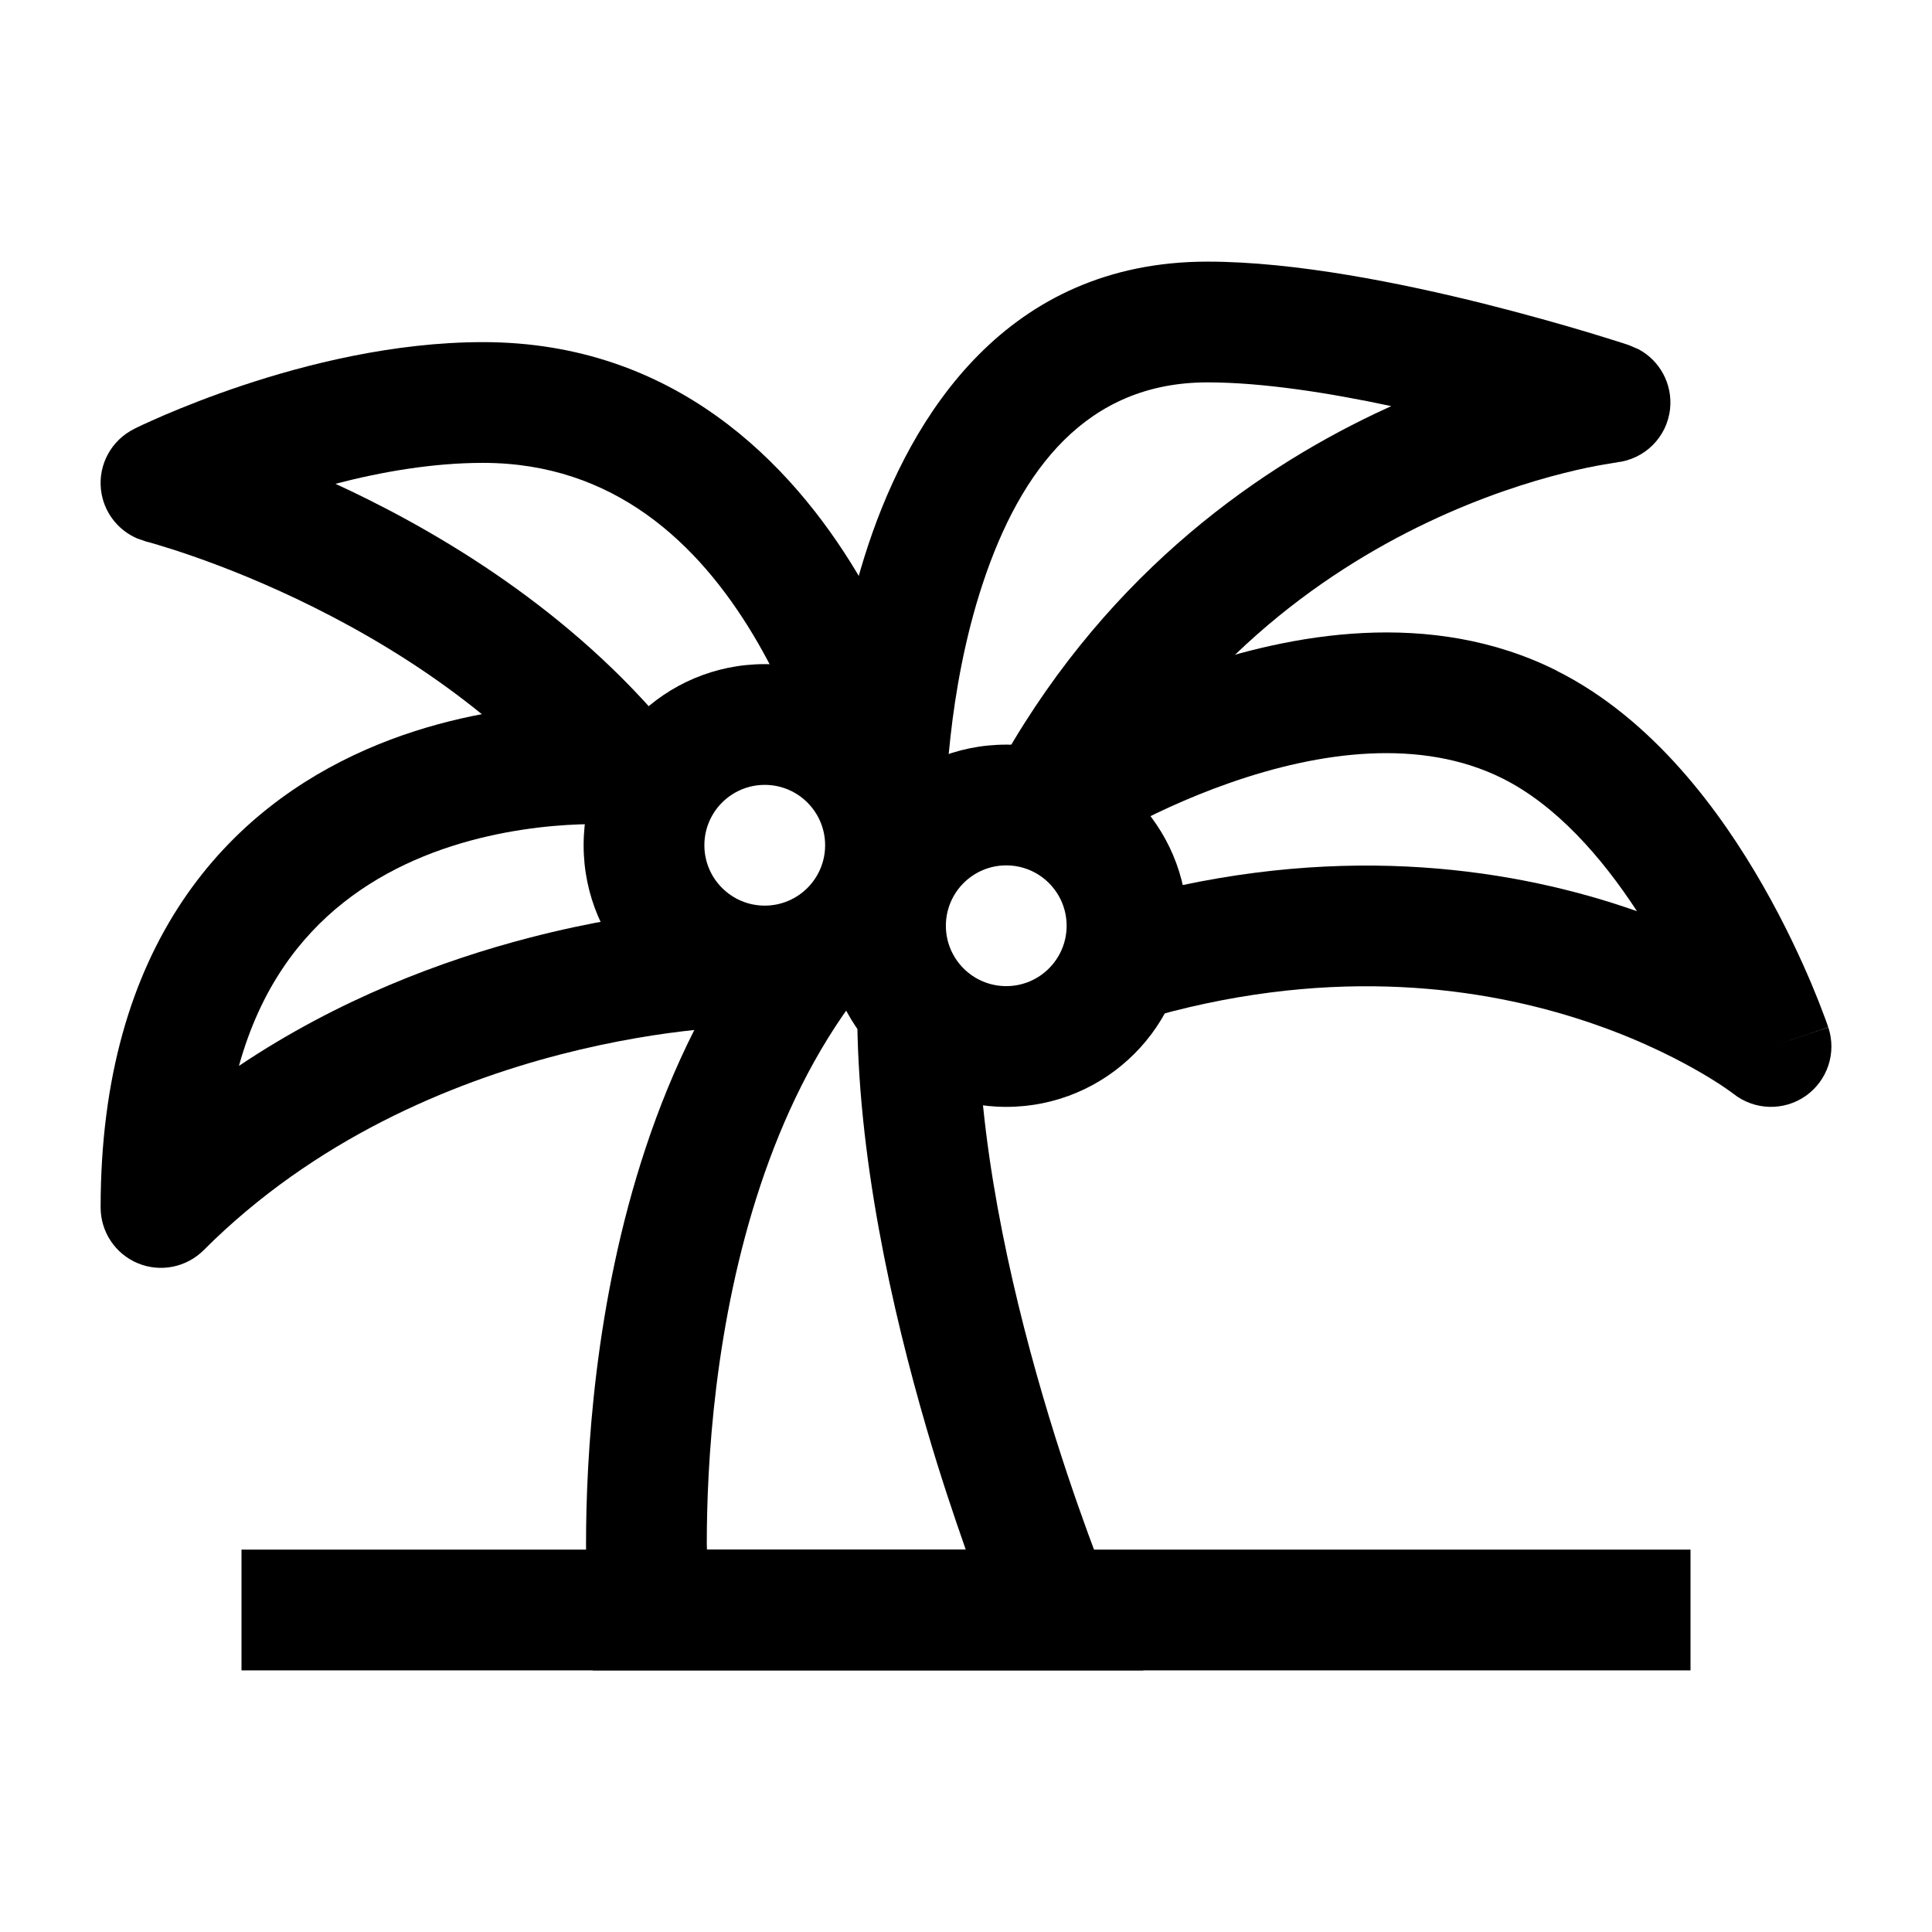 <svg width="24" height="24" viewBox="0 0 24 24" fill="none" xmlns="http://www.w3.org/2000/svg">
<path d="M21 19.25V20.75H3V19.25H21Z" fill="black"/>
<path d="M10.667 12.342C9.574 13.77 9.094 15.643 8.899 17.221C8.803 18 8.78 18.687 8.78 19.177C8.78 19.202 8.782 19.226 8.782 19.25H11.997C11.854 18.842 11.681 18.332 11.513 17.754C11.084 16.287 10.642 14.335 10.649 12.516L11.399 12.519L12.149 12.523C12.142 14.128 12.538 15.917 12.952 17.333C13.157 18.035 13.364 18.633 13.518 19.055C13.595 19.265 13.658 19.432 13.702 19.544C13.724 19.6 13.742 19.643 13.753 19.671C13.759 19.685 13.763 19.696 13.766 19.702C13.767 19.706 13.768 19.709 13.768 19.71L13.77 19.711L14.203 20.75H7.365L7.309 20.062V20.059C7.309 20.058 7.308 20.056 7.308 20.055C7.307 20.052 7.307 20.046 7.307 20.04C7.306 20.029 7.305 20.012 7.304 19.991C7.301 19.95 7.297 19.89 7.294 19.815C7.287 19.663 7.28 19.447 7.28 19.178C7.28 18.641 7.306 17.892 7.411 17.038C7.619 15.35 8.147 13.166 9.476 11.43L10.667 12.342Z" fill="black"/>
<path d="M10.25 10.5C10.25 10.086 9.914 9.75 9.5 9.75C9.086 9.75 8.75 10.086 8.75 10.5C8.75 10.914 9.086 11.25 9.5 11.25C9.914 11.25 10.25 10.914 10.25 10.5ZM11.75 10.5C11.75 11.743 10.743 12.75 9.5 12.75C8.257 12.75 7.25 11.743 7.25 10.5C7.25 9.257 8.257 8.25 9.5 8.25C10.743 8.25 11.75 9.257 11.75 10.5Z" fill="black"/>
<path d="M13.25 11.5C13.25 11.086 12.914 10.75 12.5 10.75C12.086 10.75 11.75 11.086 11.75 11.5C11.75 11.914 12.086 12.25 12.5 12.25C12.914 12.25 13.25 11.914 13.25 11.5ZM14.75 11.5C14.75 12.743 13.743 13.75 12.5 13.75C11.257 13.75 10.25 12.743 10.25 11.5C10.25 10.257 11.257 9.25 12.5 9.25C13.743 9.25 14.75 10.257 14.75 11.5Z" fill="black"/>
<path d="M15 3.25C16.097 3.25 17.421 3.52 18.432 3.772C18.945 3.901 19.395 4.029 19.716 4.125C19.876 4.173 20.005 4.214 20.095 4.242C20.139 4.256 20.174 4.268 20.198 4.275C20.21 4.279 20.22 4.283 20.227 4.285C20.229 4.286 20.232 4.287 20.233 4.287L20.236 4.288L20.357 4.34C20.621 4.482 20.779 4.773 20.746 5.08C20.709 5.43 20.431 5.706 20.081 5.744L20.082 5.745H20.084C20.084 5.745 20.082 5.746 20.079 5.746C20.074 5.747 20.065 5.747 20.052 5.749C20.025 5.753 19.983 5.76 19.927 5.77C19.814 5.789 19.644 5.822 19.431 5.876C19.003 5.983 18.403 6.171 17.732 6.49C16.393 7.127 14.781 8.279 13.66 10.356L12.34 9.644C13.647 7.221 15.535 5.873 17.089 5.135C17.154 5.104 17.219 5.074 17.283 5.045C16.497 4.877 15.673 4.75 15 4.75C13.498 4.75 12.679 5.835 12.212 7.237C11.984 7.921 11.867 8.615 11.808 9.146C11.778 9.409 11.764 9.628 11.757 9.778C11.753 9.853 11.752 9.911 11.751 9.949C11.751 9.968 11.75 9.983 11.75 9.991V10C11.749 10 11.718 10 11 10L10.25 9.999V9.975C10.25 9.961 10.25 9.941 10.251 9.916C10.252 9.866 10.255 9.795 10.259 9.706C10.267 9.529 10.284 9.278 10.317 8.979C10.383 8.385 10.516 7.579 10.788 6.763C11.321 5.165 12.502 3.25 15 3.25Z" fill="black"/>
<path d="M6 4.25C8.373 4.25 9.826 5.751 10.644 7.114C11.055 7.799 11.325 8.478 11.493 8.981C11.578 9.235 11.637 9.447 11.676 9.599C11.695 9.674 11.71 9.735 11.72 9.778C11.725 9.8 11.728 9.817 11.73 9.829C11.732 9.835 11.733 9.841 11.733 9.845C11.734 9.847 11.734 9.848 11.734 9.85L11.735 9.852L10.265 10.148L10.264 10.142C10.262 10.135 10.259 10.124 10.256 10.109C10.249 10.079 10.238 10.032 10.223 9.972C10.191 9.85 10.141 9.671 10.069 9.456C9.925 9.022 9.695 8.451 9.356 7.886C8.674 6.749 7.627 5.75 6 5.75C5.376 5.75 4.738 5.861 4.167 6.01C4.298 6.07 4.434 6.135 4.572 6.204C5.883 6.858 7.525 7.926 8.697 9.563L7.478 10.437C6.502 9.074 5.099 8.142 3.903 7.546C3.31 7.25 2.78 7.043 2.401 6.911C2.212 6.845 2.061 6.798 1.96 6.768C1.91 6.753 1.871 6.742 1.847 6.735C1.835 6.732 1.826 6.73 1.82 6.729C1.818 6.728 1.816 6.727 1.815 6.727L1.705 6.689C1.459 6.584 1.283 6.353 1.254 6.08C1.22 5.769 1.385 5.469 1.665 5.329L1.666 5.328L1.668 5.327C1.67 5.326 1.672 5.326 1.675 5.324C1.68 5.322 1.687 5.318 1.696 5.313C1.714 5.305 1.74 5.293 1.772 5.277C1.838 5.247 1.931 5.204 2.048 5.154C2.282 5.054 2.615 4.921 3.013 4.788C3.8 4.526 4.887 4.25 6 4.25Z" fill="black"/>
<path d="M14.785 8.308C16.024 7.876 17.771 7.547 19.336 8.33L19.335 8.331C20.537 8.931 21.379 10.089 21.901 11.003C22.17 11.473 22.37 11.908 22.504 12.225C22.571 12.384 22.622 12.515 22.656 12.608C22.674 12.654 22.687 12.691 22.696 12.717C22.701 12.73 22.704 12.741 22.707 12.748C22.708 12.752 22.709 12.756 22.71 12.758C22.71 12.759 22.711 12.761 22.711 12.761C22.707 12.763 22.658 12.781 22 13L22.712 12.763C22.817 13.078 22.702 13.423 22.431 13.614C22.16 13.804 21.795 13.794 21.535 13.589C21.532 13.587 21.526 13.582 21.519 13.577C21.501 13.564 21.472 13.543 21.432 13.515C21.351 13.46 21.226 13.379 21.059 13.285C20.723 13.095 20.221 12.85 19.576 12.647C18.291 12.242 16.427 11.997 14.143 12.68L13.713 11.244C16.327 10.462 18.5 10.736 20.026 11.216C20.132 11.25 20.235 11.284 20.335 11.319C19.889 10.636 19.326 10.001 18.665 9.67C17.651 9.164 16.397 9.334 15.28 9.724C14.738 9.913 14.267 10.142 13.931 10.323C13.763 10.413 13.631 10.49 13.542 10.544C13.498 10.571 13.465 10.592 13.443 10.606C13.433 10.613 13.425 10.618 13.421 10.621C13.419 10.622 13.418 10.623 13.417 10.623L13 10C12.59 9.387 12.583 9.377 12.583 9.376L12.585 9.375C12.586 9.375 12.587 9.374 12.588 9.373C12.591 9.372 12.595 9.369 12.599 9.367C12.607 9.361 12.62 9.353 12.635 9.343C12.665 9.324 12.708 9.297 12.762 9.264C12.87 9.198 13.025 9.107 13.219 9.002C13.604 8.795 14.15 8.53 14.785 8.308Z" fill="black"/>
<path d="M2.968 13.241C4.207 12.41 5.5 11.928 6.576 11.649C7.341 11.45 8.008 11.351 8.486 11.301C8.726 11.276 8.919 11.263 9.055 11.257C9.122 11.253 9.176 11.252 9.214 11.251C9.233 11.25 9.248 11.251 9.259 11.251C9.264 11.251 9.269 11.25 9.272 11.25H9.279C9.28 11.25 9.28 11.25 9.28 12C9.28 12.69 9.28 12.745 9.28 12.75H9.276C9.271 12.75 9.261 12.75 9.248 12.751C9.222 12.751 9.181 12.753 9.126 12.755C9.016 12.761 8.851 12.771 8.643 12.793C8.224 12.836 7.633 12.925 6.953 13.101C5.588 13.456 3.905 14.155 2.53 15.53C2.316 15.744 1.993 15.809 1.713 15.693C1.433 15.577 1.25 15.303 1.25 15C1.25 13.378 1.637 12.133 2.267 11.192C2.896 10.253 3.732 9.67 4.546 9.312C5.355 8.957 6.153 8.819 6.74 8.767C7.036 8.741 7.283 8.736 7.46 8.738C7.548 8.739 7.62 8.742 7.671 8.745C7.696 8.746 7.717 8.748 7.732 8.749C7.74 8.749 7.746 8.749 7.751 8.75C7.753 8.75 7.755 8.75 7.757 8.751H7.761L7.632 10.245C7.631 10.245 7.629 10.245 7.627 10.245C7.621 10.244 7.609 10.244 7.593 10.243C7.56 10.241 7.509 10.239 7.442 10.238C7.308 10.236 7.11 10.24 6.872 10.261C6.391 10.304 5.764 10.416 5.149 10.686C4.54 10.954 3.952 11.372 3.513 12.027C3.294 12.353 3.104 12.752 2.968 13.241Z" fill="black"/>
</svg>
